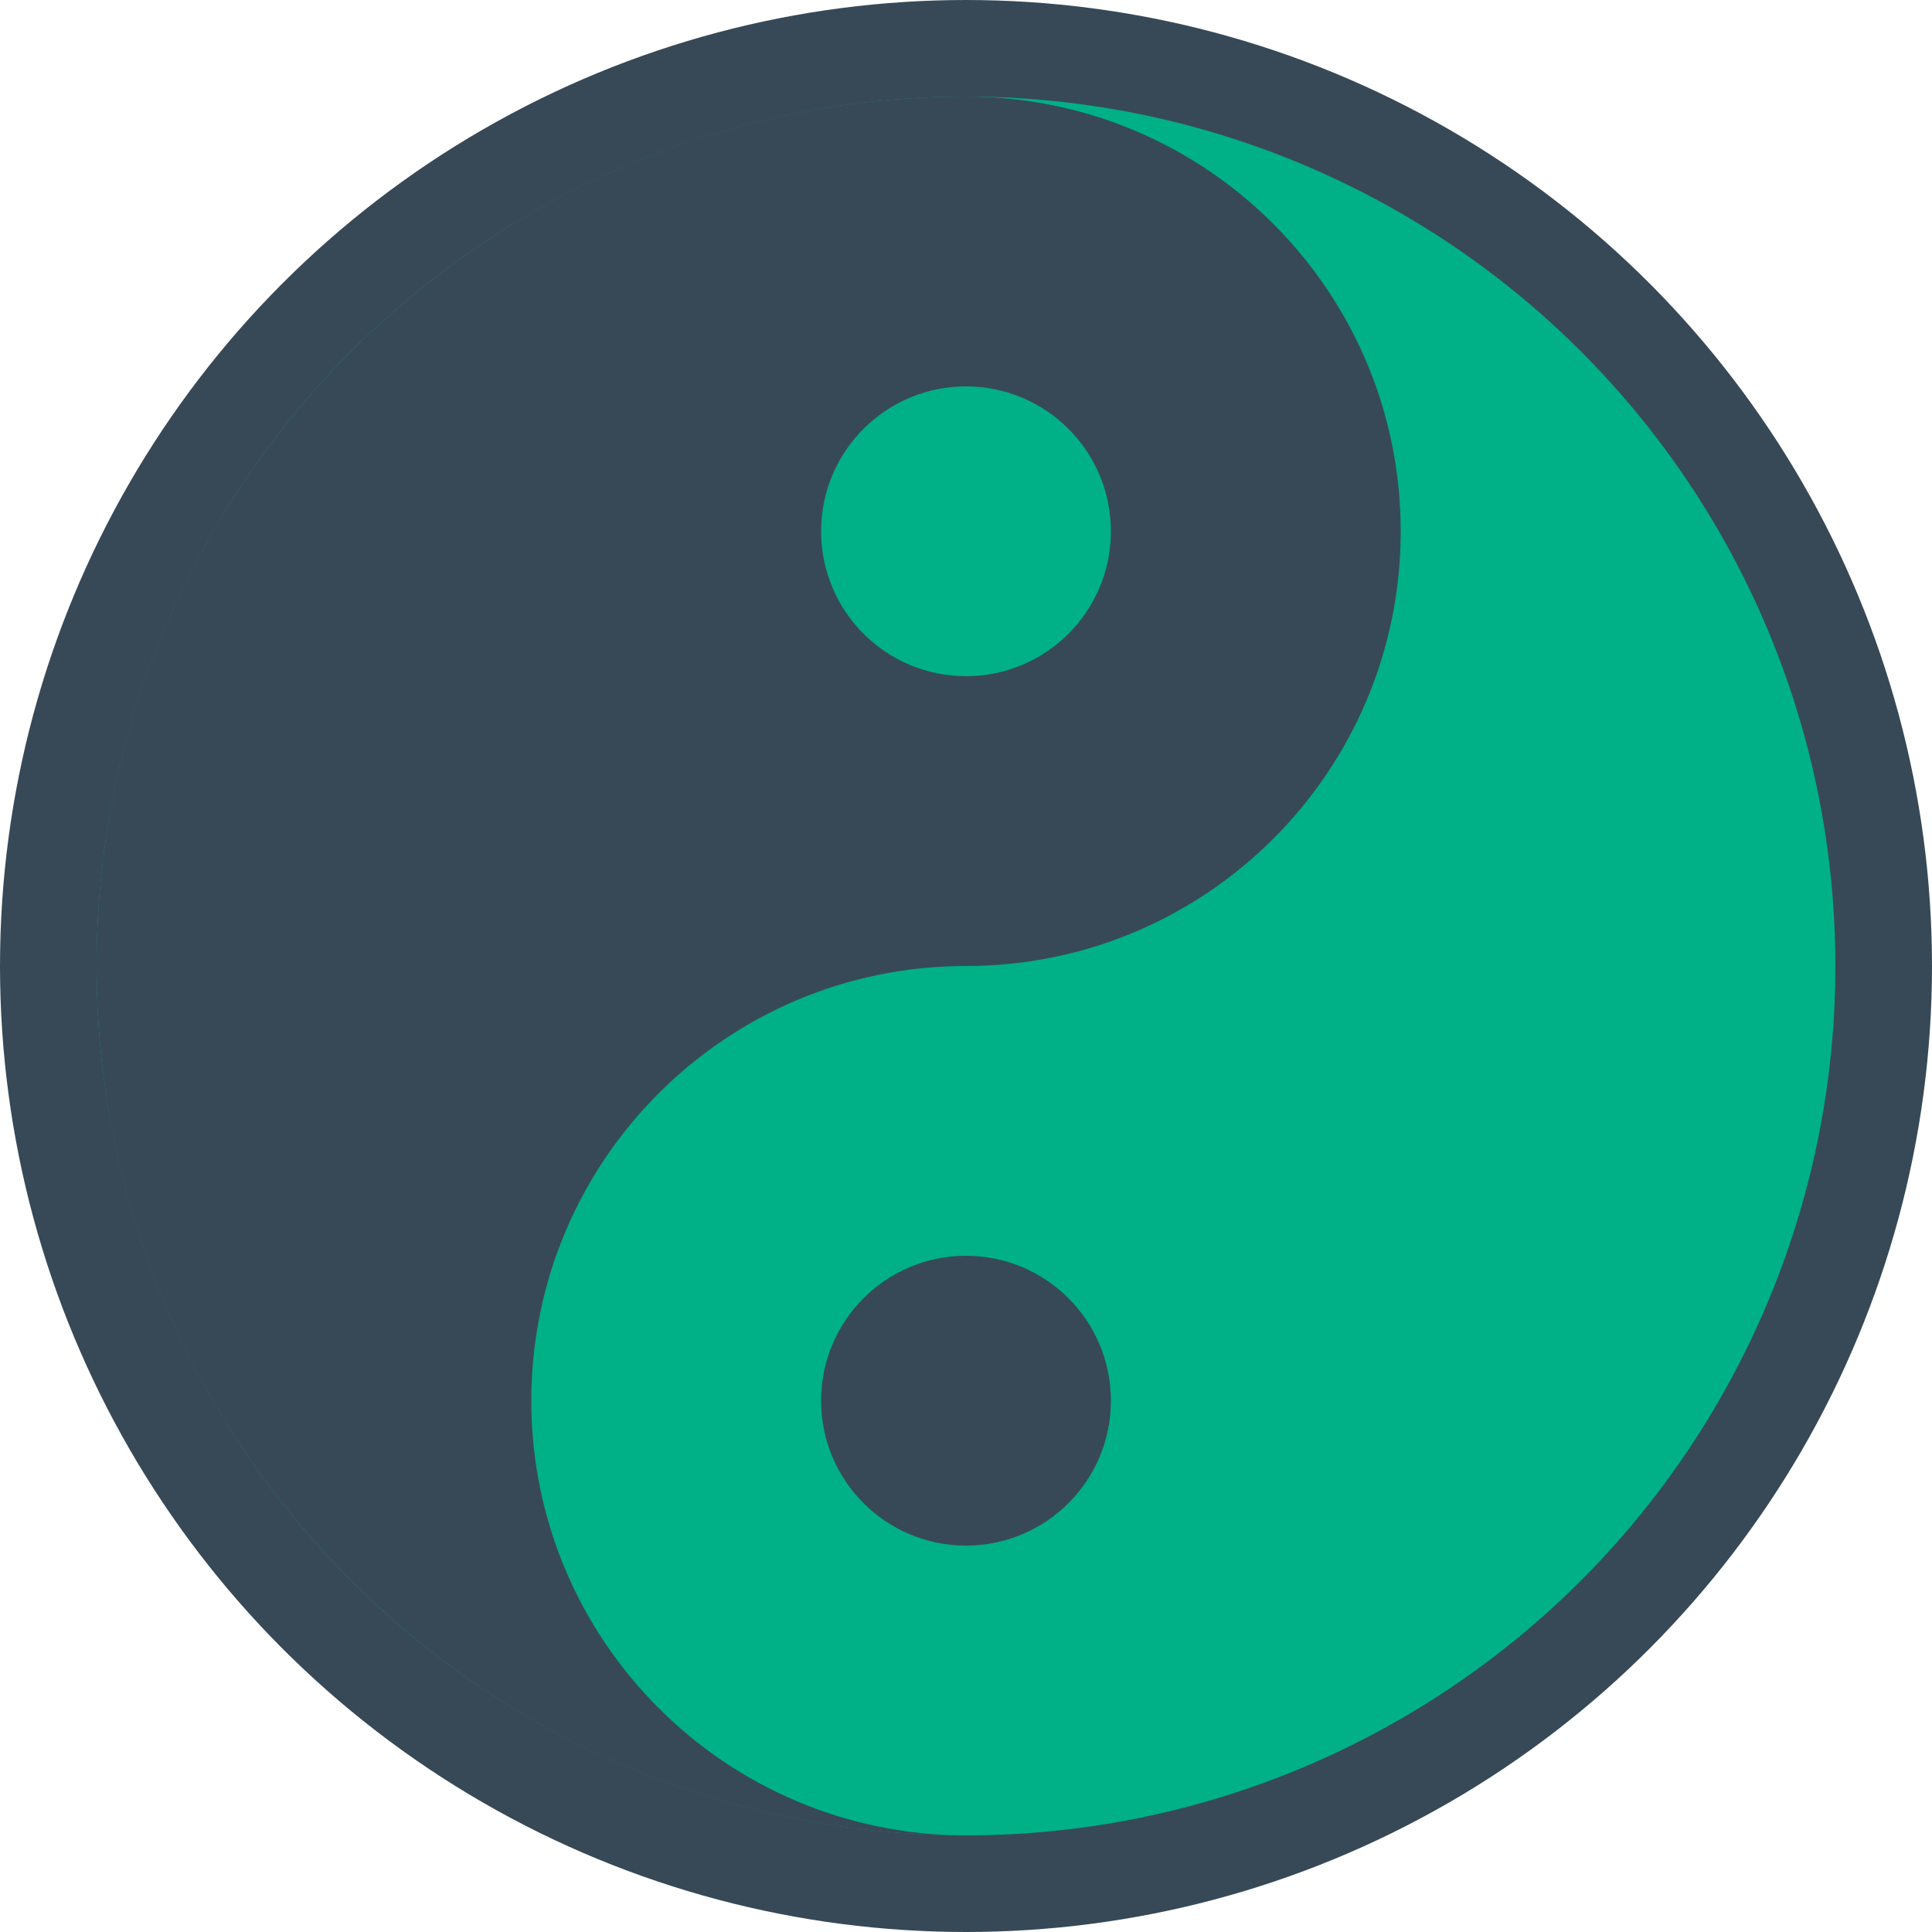 <svg width="20" height="20" viewBox="0 0 20 20" fill="none" xmlns="http://www.w3.org/2000/svg">
<circle cx="10" cy="10" r="9.5" fill="#00B086" stroke="#374957"/>
<path fill-rule="evenodd" clip-rule="evenodd" d="M1 10C1 5.029 5.029 1 10 1C12.485 1 14.5 3.015 14.5 5.5C14.5 7.985 12.485 10 10 10C7.515 10 5.5 12.015 5.5 14.5C5.5 16.985 7.515 19 10 19C5.029 19 1 14.971 1 10Z" fill="#374957"/>
<circle cx="10" cy="5.5" r="1.5" fill="#00B086"/>
<circle cx="10" cy="14.5" r="1.5" fill="#374957"/>
</svg>
